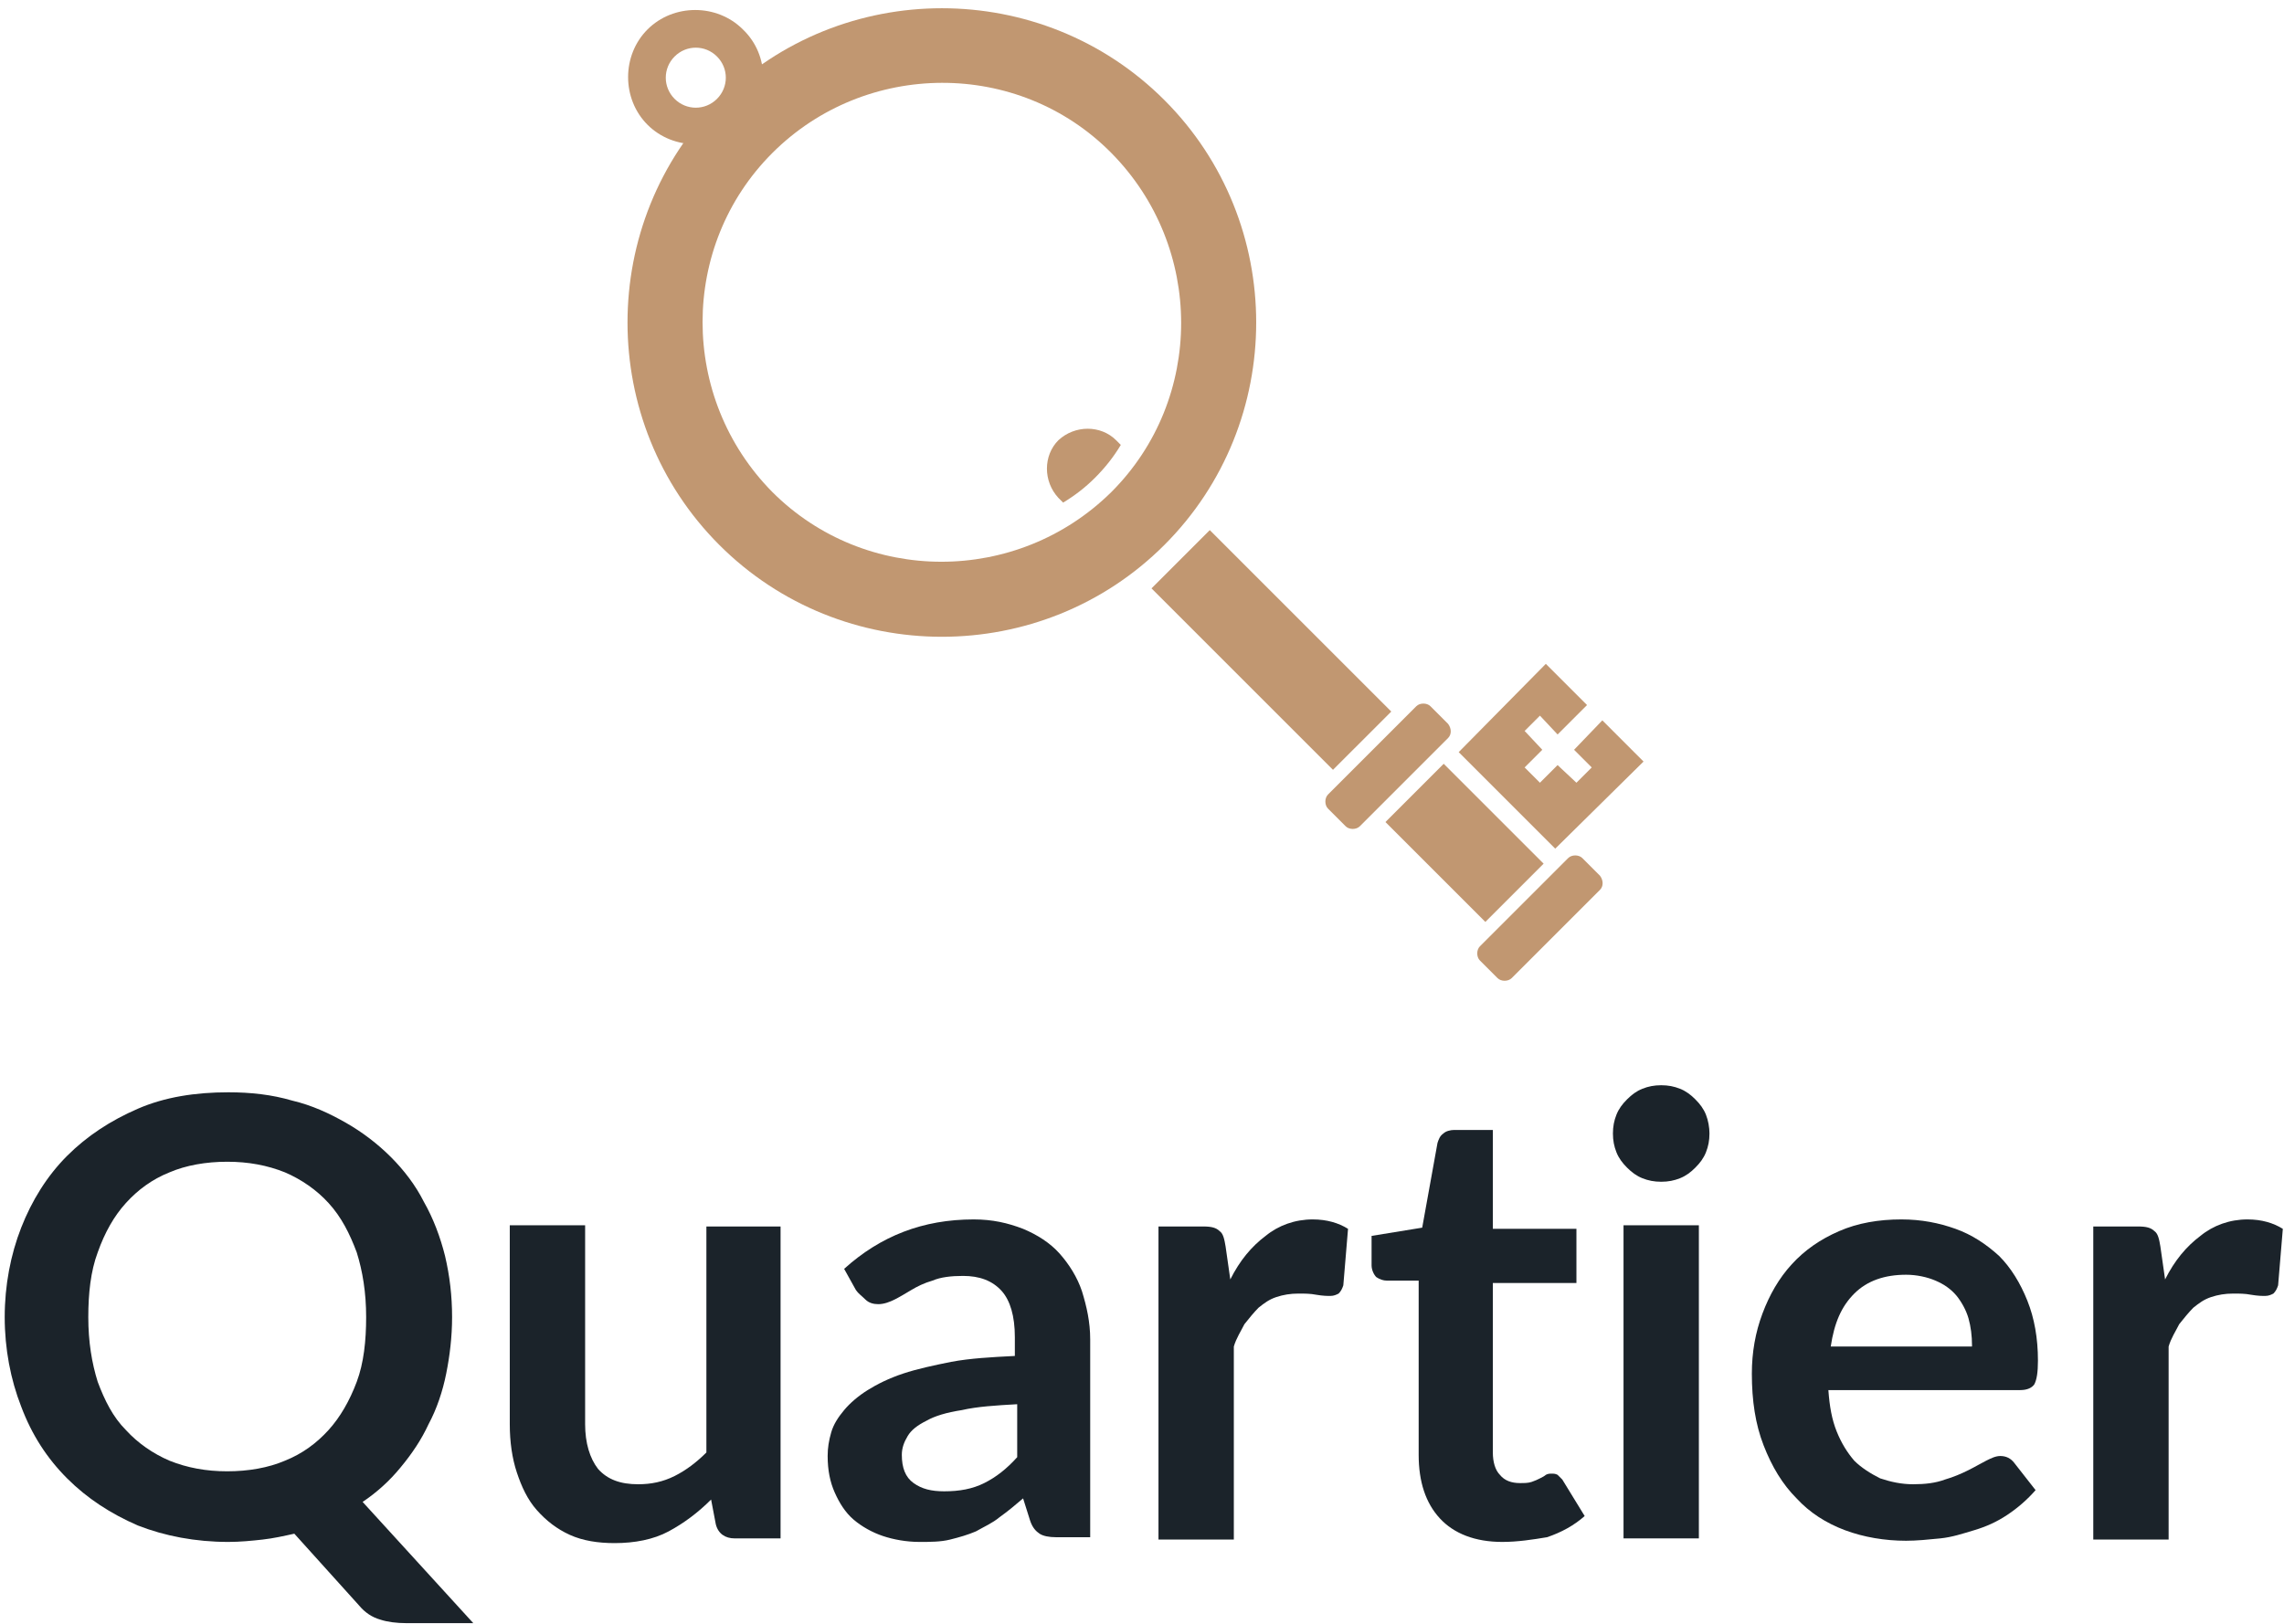 <svg width="194" height="138" viewBox="0 0 194 138" fill="none" xmlns="http://www.w3.org/2000/svg">
<path d="M95.2 37.8L94.8 37.4C93.5 36.1 91.3 36.1 89.9 37.4C88.6 38.7 88.6 40.9 89.9 42.3L90.3 42.7C91.3 42.1 92.2 41.4 93 40.6C93.9 39.7 94.6 38.8 95.2 37.8Z" fill="#C19771"/>
<path d="M98.9 46.3C88.5 56.7 71.5 56.7 61.1 46.3C50.7 35.9 50.7 18.9 61.1 8.5C71.5 -1.9 88.5 -1.9 98.9 8.5C109.3 18.9 109.3 35.9 98.9 46.3ZM65.6 13C57.7 20.9 57.7 33.8 65.6 41.8C73.5 49.7 86.4 49.7 94.4 41.8C102.3 33.9 102.3 21 94.4 13C86.5 5 73.5 5.1 65.6 13Z" fill="#C19771"/>
<path d="M123 62.7L115.5 70.2C115.2 70.5 114.6 70.5 114.3 70.2L112.8 68.7C112.5 68.4 112.5 67.8 112.8 67.5L120.3 60C120.6 59.7 121.2 59.7 121.5 60L123 61.5C123.3 61.9 123.3 62.4 123 62.7Z" fill="#C19771"/>
<path d="M135.9 75.6L128.4 83.1C128.1 83.4 127.5 83.4 127.2 83.1L125.7 81.6C125.4 81.3 125.4 80.7 125.7 80.4L133.2 72.9C133.5 72.6 134.1 72.6 134.4 72.9L135.9 74.4C136.2 74.8 136.2 75.3 135.9 75.6Z" fill="#C19771"/>
<path d="M102.757 45.038L97.808 49.988L113.222 65.403L118.172 60.453L102.757 45.038Z" fill="#C19771"/>
<path d="M122.627 64.89L117.678 69.84L126.163 78.325L131.113 73.375L122.627 64.89Z" fill="#C19771"/>
<path d="M133.7 63.7L135.2 65.2L133.9 66.5L132.3 65L130.8 66.5L129.5 65.2L131 63.7L129.5 62.1L130.8 60.8L132.3 62.4L134.8 59.9L131.3 56.4L123.9 63.9L132.1 72.1L139.6 64.7L136.1 61.2L133.7 63.7Z" fill="#C19771"/>
<path d="M63.1 10.6C60.9 12.8 57.2 12.8 55 10.6C52.8 8.4 52.8 4.7 55 2.5C57.2 0.3 60.9 0.3 63.1 2.5C65.4 4.7 65.4 8.4 63.1 10.6ZM57.3 4.8C56.3 5.8 56.3 7.4 57.3 8.4C58.3 9.4 59.9 9.4 60.9 8.4C61.9 7.4 61.9 5.8 60.9 4.8C59.9 3.8 58.3 3.8 57.3 4.8Z" fill="#C19771"/>
<path d="M40.2 137.9H34.5C33.7 137.9 32.9 137.8 32.3 137.6C31.6 137.4 31 137 30.5 136.4L25 130.3C24.1 130.5 23.2 130.7 22.3 130.8C21.4 130.9 20.4 131 19.4 131C16.6 131 14 130.5 11.7 129.6C9.4 128.6 7.4 127.3 5.7 125.6C4 123.9 2.7 121.9 1.8 119.5C0.9 117.2 0.4 114.6 0.4 111.9C0.4 109.2 0.9 106.6 1.8 104.3C2.7 102 4 99.9 5.7 98.2C7.4 96.5 9.4 95.2 11.7 94.2C14 93.2 16.6 92.8 19.4 92.8C21.3 92.8 23.1 93 24.8 93.5C26.5 93.9 28 94.6 29.4 95.4C30.8 96.2 32.1 97.2 33.2 98.3C34.3 99.4 35.3 100.7 36 102.1C36.8 103.5 37.4 105.1 37.8 106.7C38.2 108.4 38.4 110.1 38.4 111.9C38.4 113.6 38.2 115.2 37.9 116.7C37.6 118.2 37.1 119.7 36.4 121C35.8 122.3 35 123.5 34 124.7C33.1 125.8 32 126.8 30.8 127.6L40.2 137.9ZM7.5 111.9C7.5 114 7.8 115.8 8.3 117.4C8.9 119 9.6 120.4 10.7 121.5C11.7 122.6 13 123.5 14.4 124.1C15.9 124.7 17.5 125 19.3 125C21.1 125 22.8 124.7 24.2 124.1C25.7 123.5 26.9 122.6 27.9 121.5C28.9 120.4 29.7 119 30.3 117.4C30.9 115.8 31.1 113.9 31.1 111.9C31.1 109.8 30.8 108 30.3 106.4C29.7 104.8 29 103.4 27.9 102.2C26.9 101.1 25.6 100.2 24.2 99.6C22.7 99 21.1 98.7 19.3 98.7C17.5 98.7 15.8 99 14.4 99.6C12.9 100.2 11.7 101.1 10.7 102.2C9.7 103.3 8.9 104.7 8.3 106.4C7.7 108 7.5 109.9 7.5 111.9Z" fill="#1B232A"/>
<path d="M66.3 104.1V130.7H62.4C61.6 130.7 61 130.3 60.8 129.5L60.4 127.4C59.3 128.5 58.1 129.4 56.8 130.1C55.5 130.8 53.9 131.1 52.2 131.1C50.8 131.1 49.5 130.9 48.4 130.4C47.3 129.9 46.4 129.2 45.6 128.3C44.8 127.4 44.3 126.3 43.9 125.1C43.5 123.9 43.3 122.5 43.3 121V104.1H49.7V121C49.7 122.6 50.1 123.9 50.8 124.8C51.6 125.7 52.7 126.1 54.2 126.1C55.3 126.1 56.3 125.9 57.3 125.4C58.3 124.9 59.2 124.2 60 123.4V104.2H66.3V104.1Z" fill="#1B232A"/>
<path d="M71.7 107.8C74.8 105 78.4 103.6 82.7 103.6C84.3 103.6 85.6 103.9 86.9 104.4C88.1 104.9 89.2 105.6 90 106.5C90.8 107.4 91.5 108.5 91.9 109.7C92.3 111 92.6 112.3 92.6 113.8V130.6H89.7C89.1 130.6 88.6 130.5 88.3 130.3C88 130.1 87.7 129.8 87.5 129.2L86.9 127.3C86.2 127.9 85.6 128.4 84.9 128.9C84.3 129.4 83.6 129.7 82.9 130.1C82.2 130.4 81.5 130.6 80.7 130.8C79.9 131 79 131 78.1 131C77 131 75.9 130.8 75 130.5C74.1 130.2 73.2 129.7 72.5 129.1C71.8 128.5 71.3 127.7 70.9 126.8C70.5 125.9 70.3 124.9 70.3 123.7C70.3 123 70.4 122.4 70.6 121.7C70.8 121 71.2 120.4 71.7 119.8C72.2 119.2 72.9 118.6 73.7 118.1C74.5 117.6 75.5 117.1 76.7 116.7C77.9 116.3 79.3 116 80.8 115.7C82.4 115.4 84.2 115.3 86.2 115.2V113.6C86.2 111.8 85.8 110.5 85.1 109.7C84.3 108.8 83.2 108.4 81.8 108.4C80.8 108.4 79.9 108.5 79.2 108.8C78.5 109 77.9 109.3 77.4 109.6C76.9 109.9 76.4 110.2 76 110.4C75.6 110.6 75.1 110.8 74.6 110.8C74.2 110.8 73.8 110.7 73.5 110.4C73.2 110.1 72.9 109.9 72.7 109.6L71.7 107.8ZM86.4 119.3C84.6 119.4 83 119.5 81.7 119.8C80.4 120 79.4 120.3 78.7 120.7C77.9 121.1 77.4 121.5 77.1 122C76.8 122.5 76.6 123 76.6 123.6C76.6 124.7 76.9 125.5 77.6 126C78.3 126.5 79.1 126.7 80.2 126.7C81.5 126.7 82.6 126.5 83.6 126C84.6 125.5 85.5 124.8 86.4 123.8V119.3Z" fill="#1B232A"/>
<path d="M104.5 108.7C105.3 107.1 106.3 105.9 107.5 105C108.6 104.1 110 103.6 111.5 103.6C112.7 103.6 113.7 103.9 114.5 104.4L114.1 109.2C114 109.5 113.9 109.7 113.7 109.9C113.5 110 113.3 110.1 113 110.1C112.7 110.1 112.4 110.1 111.8 110C111.3 109.9 110.8 109.9 110.3 109.9C109.6 109.9 109 110 108.4 110.2C107.8 110.4 107.4 110.7 106.9 111.1C106.5 111.5 106.1 112 105.7 112.5C105.4 113.1 105 113.7 104.8 114.4V130.8H98.4V104.2H102.2C102.9 104.2 103.3 104.3 103.6 104.6C103.9 104.8 104 105.3 104.1 105.9L104.5 108.7Z" fill="#1B232A"/>
<path d="M127.6 131C125.3 131 123.5 130.3 122.3 129C121.1 127.7 120.5 125.9 120.5 123.6V108.8H117.8C117.5 108.8 117.2 108.7 116.9 108.5C116.7 108.3 116.5 107.9 116.5 107.5V105L120.8 104.3L122.1 97.1C122.2 96.8 122.3 96.5 122.6 96.3C122.8 96.1 123.2 96 123.5 96H126.8V104.4H133.9V109H126.8V123.4C126.8 124.2 127 124.9 127.4 125.3C127.8 125.8 128.4 126 129.1 126C129.5 126 129.8 126 130.1 125.9C130.4 125.8 130.6 125.7 130.8 125.6C131 125.5 131.2 125.4 131.3 125.3C131.5 125.2 131.6 125.2 131.8 125.2C132 125.2 132.1 125.2 132.3 125.3C132.4 125.4 132.5 125.5 132.7 125.7L134.6 128.8C133.7 129.6 132.6 130.2 131.4 130.6C130.2 130.8 128.9 131 127.6 131Z" fill="#1B232A"/>
<path d="M145.2 96.3C145.2 96.9 145.1 97.4 144.9 97.9C144.7 98.4 144.4 98.8 144 99.2C143.6 99.6 143.2 99.9 142.7 100.1C142.2 100.3 141.7 100.4 141.1 100.4C140.5 100.4 140 100.3 139.5 100.1C139 99.9 138.6 99.6 138.2 99.2C137.8 98.8 137.5 98.4 137.3 97.9C137.1 97.4 137 96.9 137 96.3C137 95.7 137.1 95.2 137.3 94.7C137.5 94.2 137.8 93.8 138.2 93.4C138.6 93 139 92.7 139.5 92.5C140 92.3 140.5 92.2 141.1 92.2C141.7 92.2 142.2 92.3 142.7 92.5C143.2 92.7 143.6 93 144 93.4C144.4 93.8 144.7 94.2 144.9 94.7C145.1 95.2 145.2 95.8 145.2 96.3ZM144.3 104.1V130.7H137.9V104.1H144.3Z" fill="#1B232A"/>
<path d="M155.3 118.1C155.4 119.5 155.6 120.6 156 121.6C156.4 122.6 156.9 123.4 157.5 124.1C158.1 124.7 158.9 125.2 159.7 125.6C160.6 125.9 161.5 126.1 162.5 126.1C163.5 126.1 164.4 126 165.2 125.7C165.9 125.5 166.6 125.2 167.2 124.9C167.8 124.6 168.3 124.3 168.7 124.1C169.1 123.9 169.5 123.7 169.9 123.7C170.4 123.7 170.8 123.9 171.1 124.3L172.9 126.6C172.2 127.4 171.4 128.1 170.5 128.7C169.6 129.3 168.7 129.7 167.7 130C166.7 130.3 165.8 130.6 164.8 130.7C163.8 130.8 162.8 130.9 161.9 130.9C160.1 130.9 158.3 130.6 156.7 130C155.1 129.4 153.7 128.5 152.6 127.3C151.4 126.1 150.5 124.6 149.8 122.8C149.1 121 148.8 119 148.8 116.7C148.8 114.9 149.1 113.2 149.7 111.6C150.3 110 151.1 108.6 152.2 107.4C153.3 106.2 154.6 105.3 156.2 104.6C157.8 103.9 159.6 103.6 161.5 103.6C163.2 103.6 164.7 103.9 166.1 104.4C167.5 104.9 168.7 105.7 169.8 106.7C170.8 107.7 171.6 109 172.2 110.5C172.8 112 173.1 113.7 173.1 115.6C173.1 116.6 173 117.2 172.8 117.6C172.6 117.9 172.2 118.1 171.6 118.1H155.3ZM167.5 114.3C167.5 113.5 167.4 112.7 167.2 112C167 111.3 166.6 110.6 166.2 110.1C165.7 109.5 165.1 109.1 164.4 108.8C163.7 108.5 162.8 108.3 161.9 108.3C160.1 108.3 158.6 108.8 157.5 109.9C156.4 111 155.8 112.4 155.5 114.4H167.5V114.3Z" fill="#1B232A"/>
<path d="M183.9 108.7C184.7 107.1 185.7 105.9 186.9 105C188 104.1 189.4 103.6 190.9 103.6C192.1 103.6 193.1 103.9 193.9 104.4L193.5 109.2C193.4 109.5 193.3 109.7 193.1 109.9C192.9 110 192.7 110.1 192.4 110.1C192.1 110.1 191.8 110.1 191.2 110C190.7 109.9 190.2 109.9 189.7 109.9C189 109.9 188.4 110 187.8 110.2C187.2 110.4 186.8 110.7 186.3 111.1C185.9 111.5 185.5 112 185.1 112.5C184.8 113.1 184.4 113.7 184.2 114.4V130.8H177.8V104.2H181.6C182.3 104.2 182.7 104.3 183 104.6C183.3 104.8 183.4 105.3 183.5 105.9L183.9 108.7Z" fill="#1B232A"/>
</svg>
